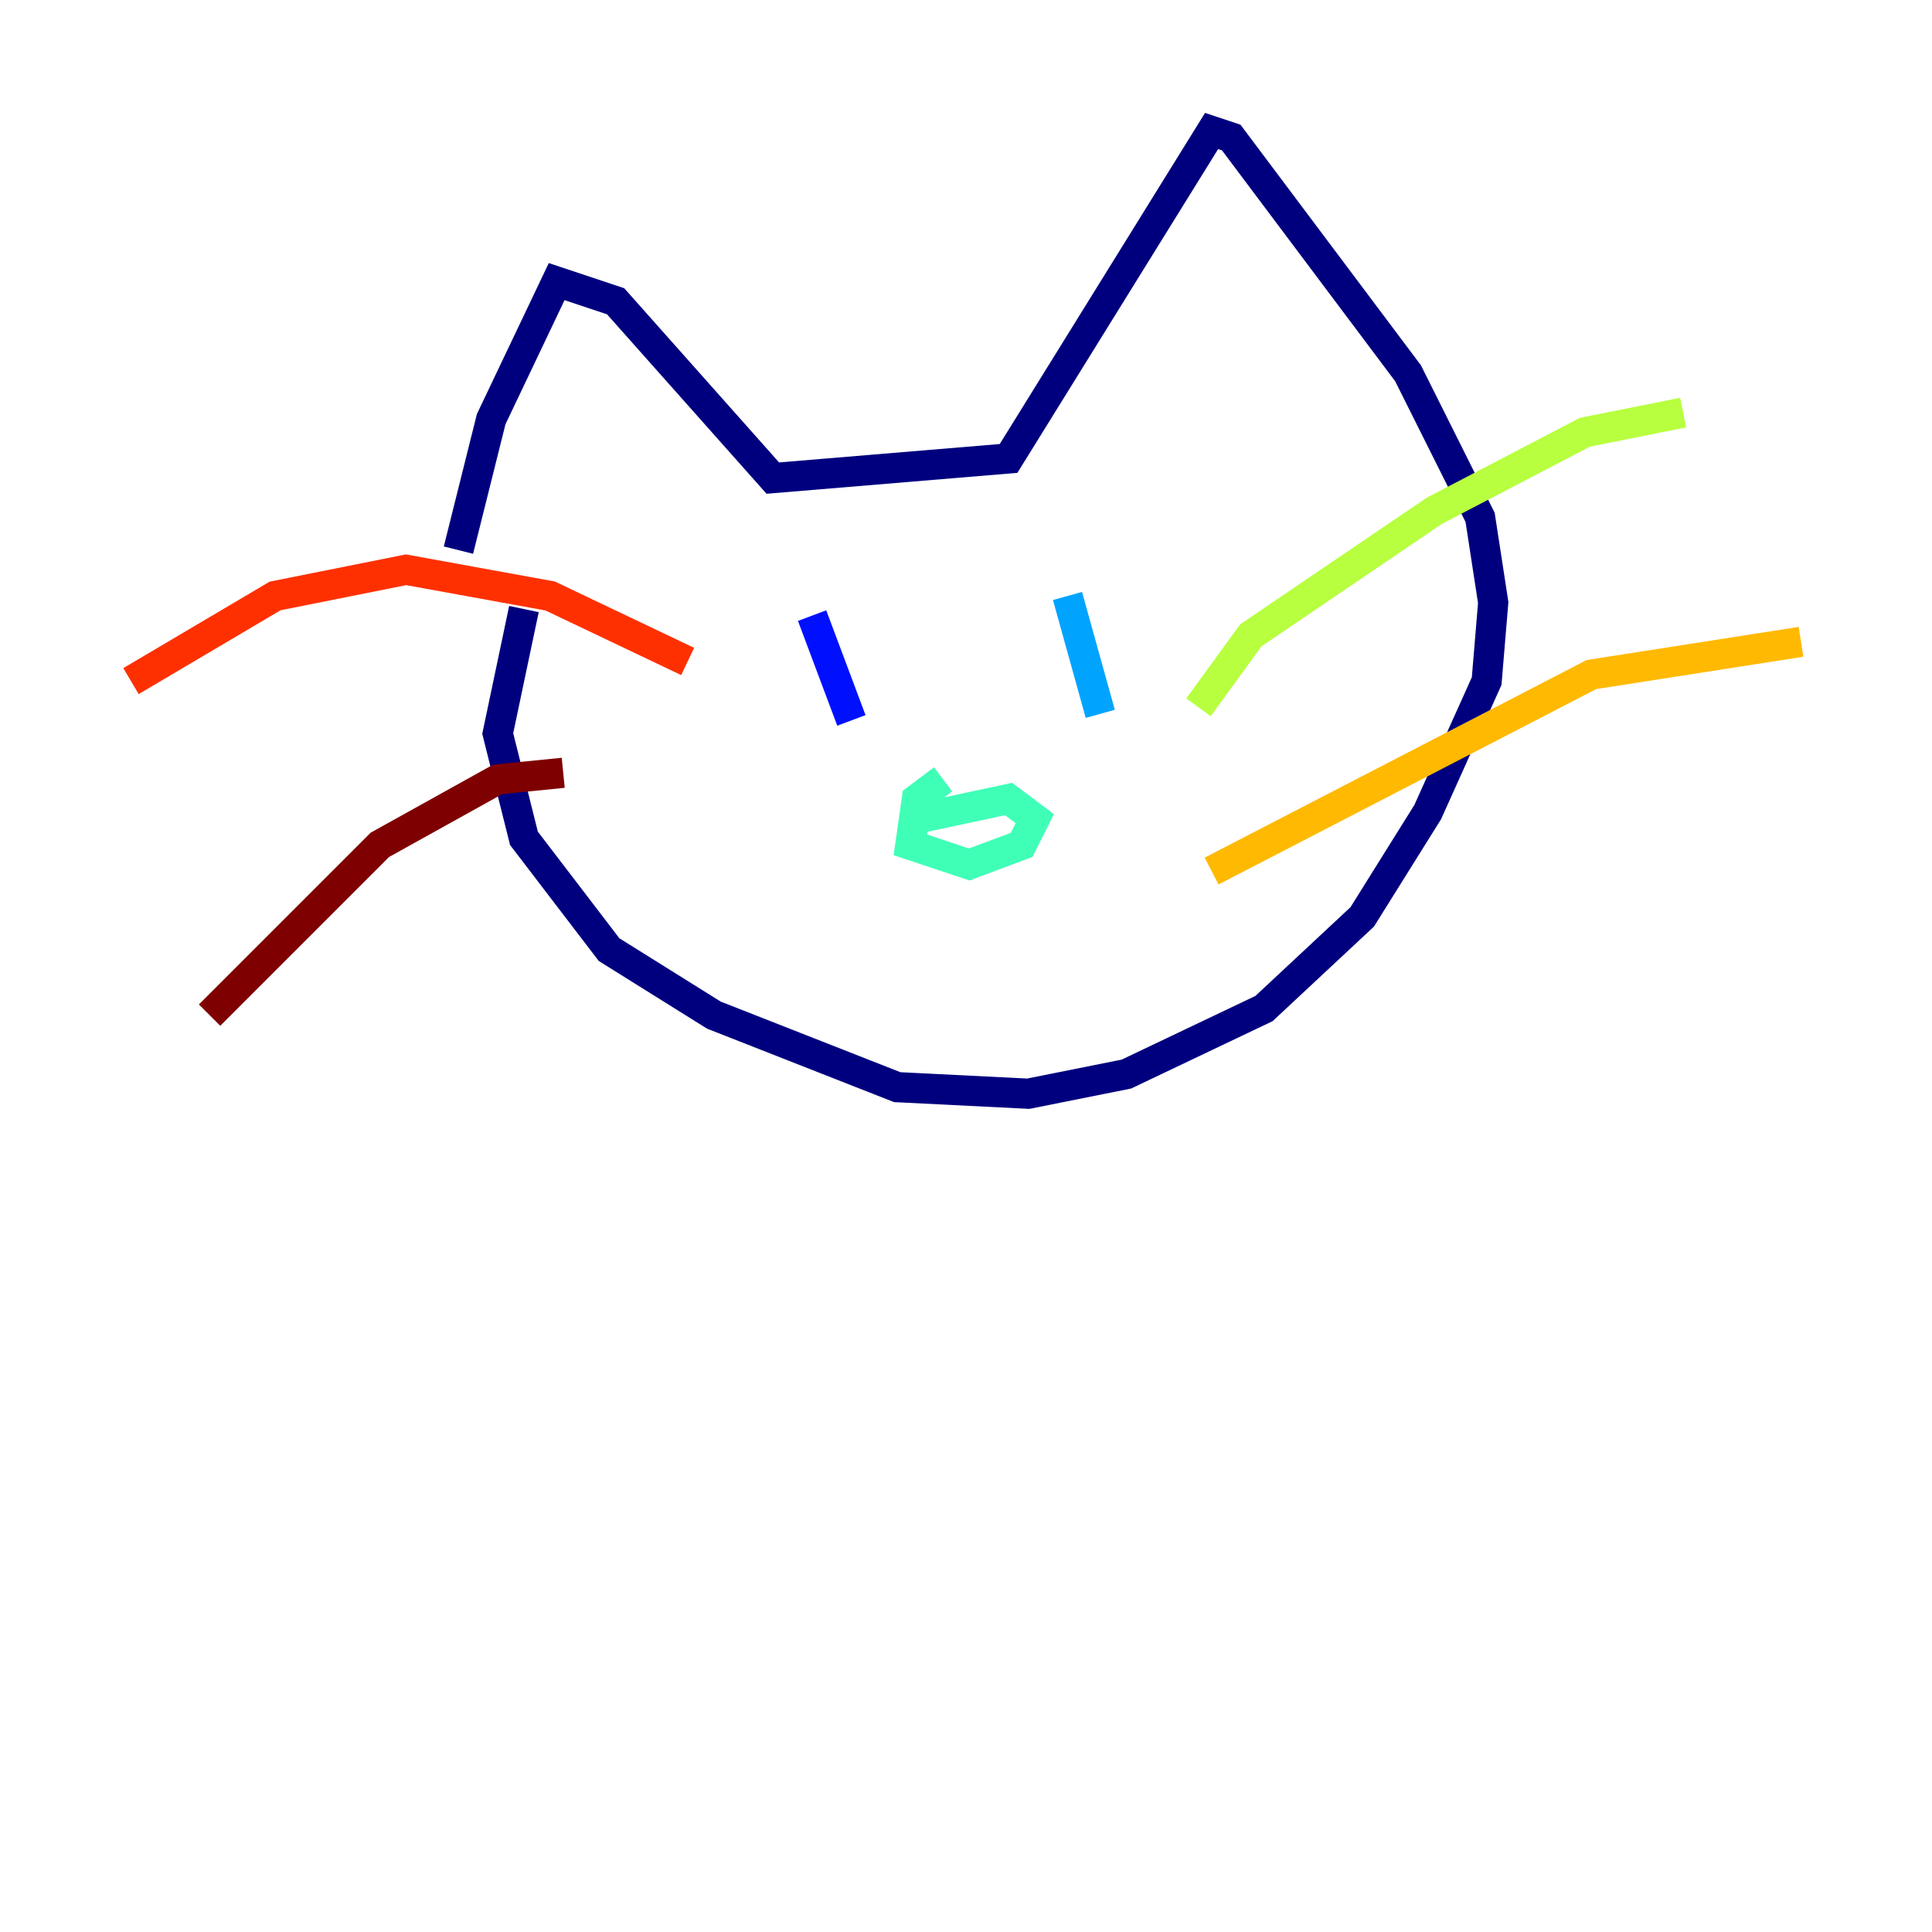 <?xml version="1.0" encoding="utf-8" ?>
<svg baseProfile="tiny" height="128" version="1.2" viewBox="0,0,128,128" width="128" xmlns="http://www.w3.org/2000/svg" xmlns:ev="http://www.w3.org/2001/xml-events" xmlns:xlink="http://www.w3.org/1999/xlink"><defs /><polyline fill="none" points="30.373,36.447 32.542,27.77 36.881,18.658 40.786,19.959 51.2,31.675 66.82,30.373 80.271,8.678 81.573,9.112 93.288,24.732 98.061,34.278 98.929,39.919 98.495,45.125 94.59,53.803 90.251,60.746 83.742,66.82 74.63,71.159 68.122,72.461 59.444,72.027 47.295,67.254 40.352,62.915 34.712,55.539 32.976,48.597 34.712,40.352" stroke="#00007f" stroke-width="2" /><polyline fill="none" points="53.803,40.786 56.407,47.729" stroke="#0010ff" stroke-width="2" /><polyline fill="none" points="70.725,39.485 72.895,47.295" stroke="#00a4ff" stroke-width="2" /><polyline fill="none" points="60.746,54.237 66.82,52.936 68.556,54.237 67.688,55.973 64.217,57.275 60.312,55.973 60.746,52.936 62.481,51.634" stroke="#3fffb7" stroke-width="2" /><polyline fill="none" points="79.403,46.861 82.875,42.088 95.024,33.844 105.003,28.637 111.512,27.336" stroke="#b7ff3f" stroke-width="2" /><polyline fill="none" points="80.271,57.709 105.437,44.691 119.322,42.522" stroke="#ffb900" stroke-width="2" /><polyline fill="none" points="45.559,43.824 36.447,39.485 26.902,37.749 18.224,39.485 8.678,45.125" stroke="#ff3000" stroke-width="2" /><polyline fill="none" points="37.315,51.2 32.976,51.634 25.166,55.973 13.885,67.254" stroke="#7f0000" stroke-width="2" /></svg>
